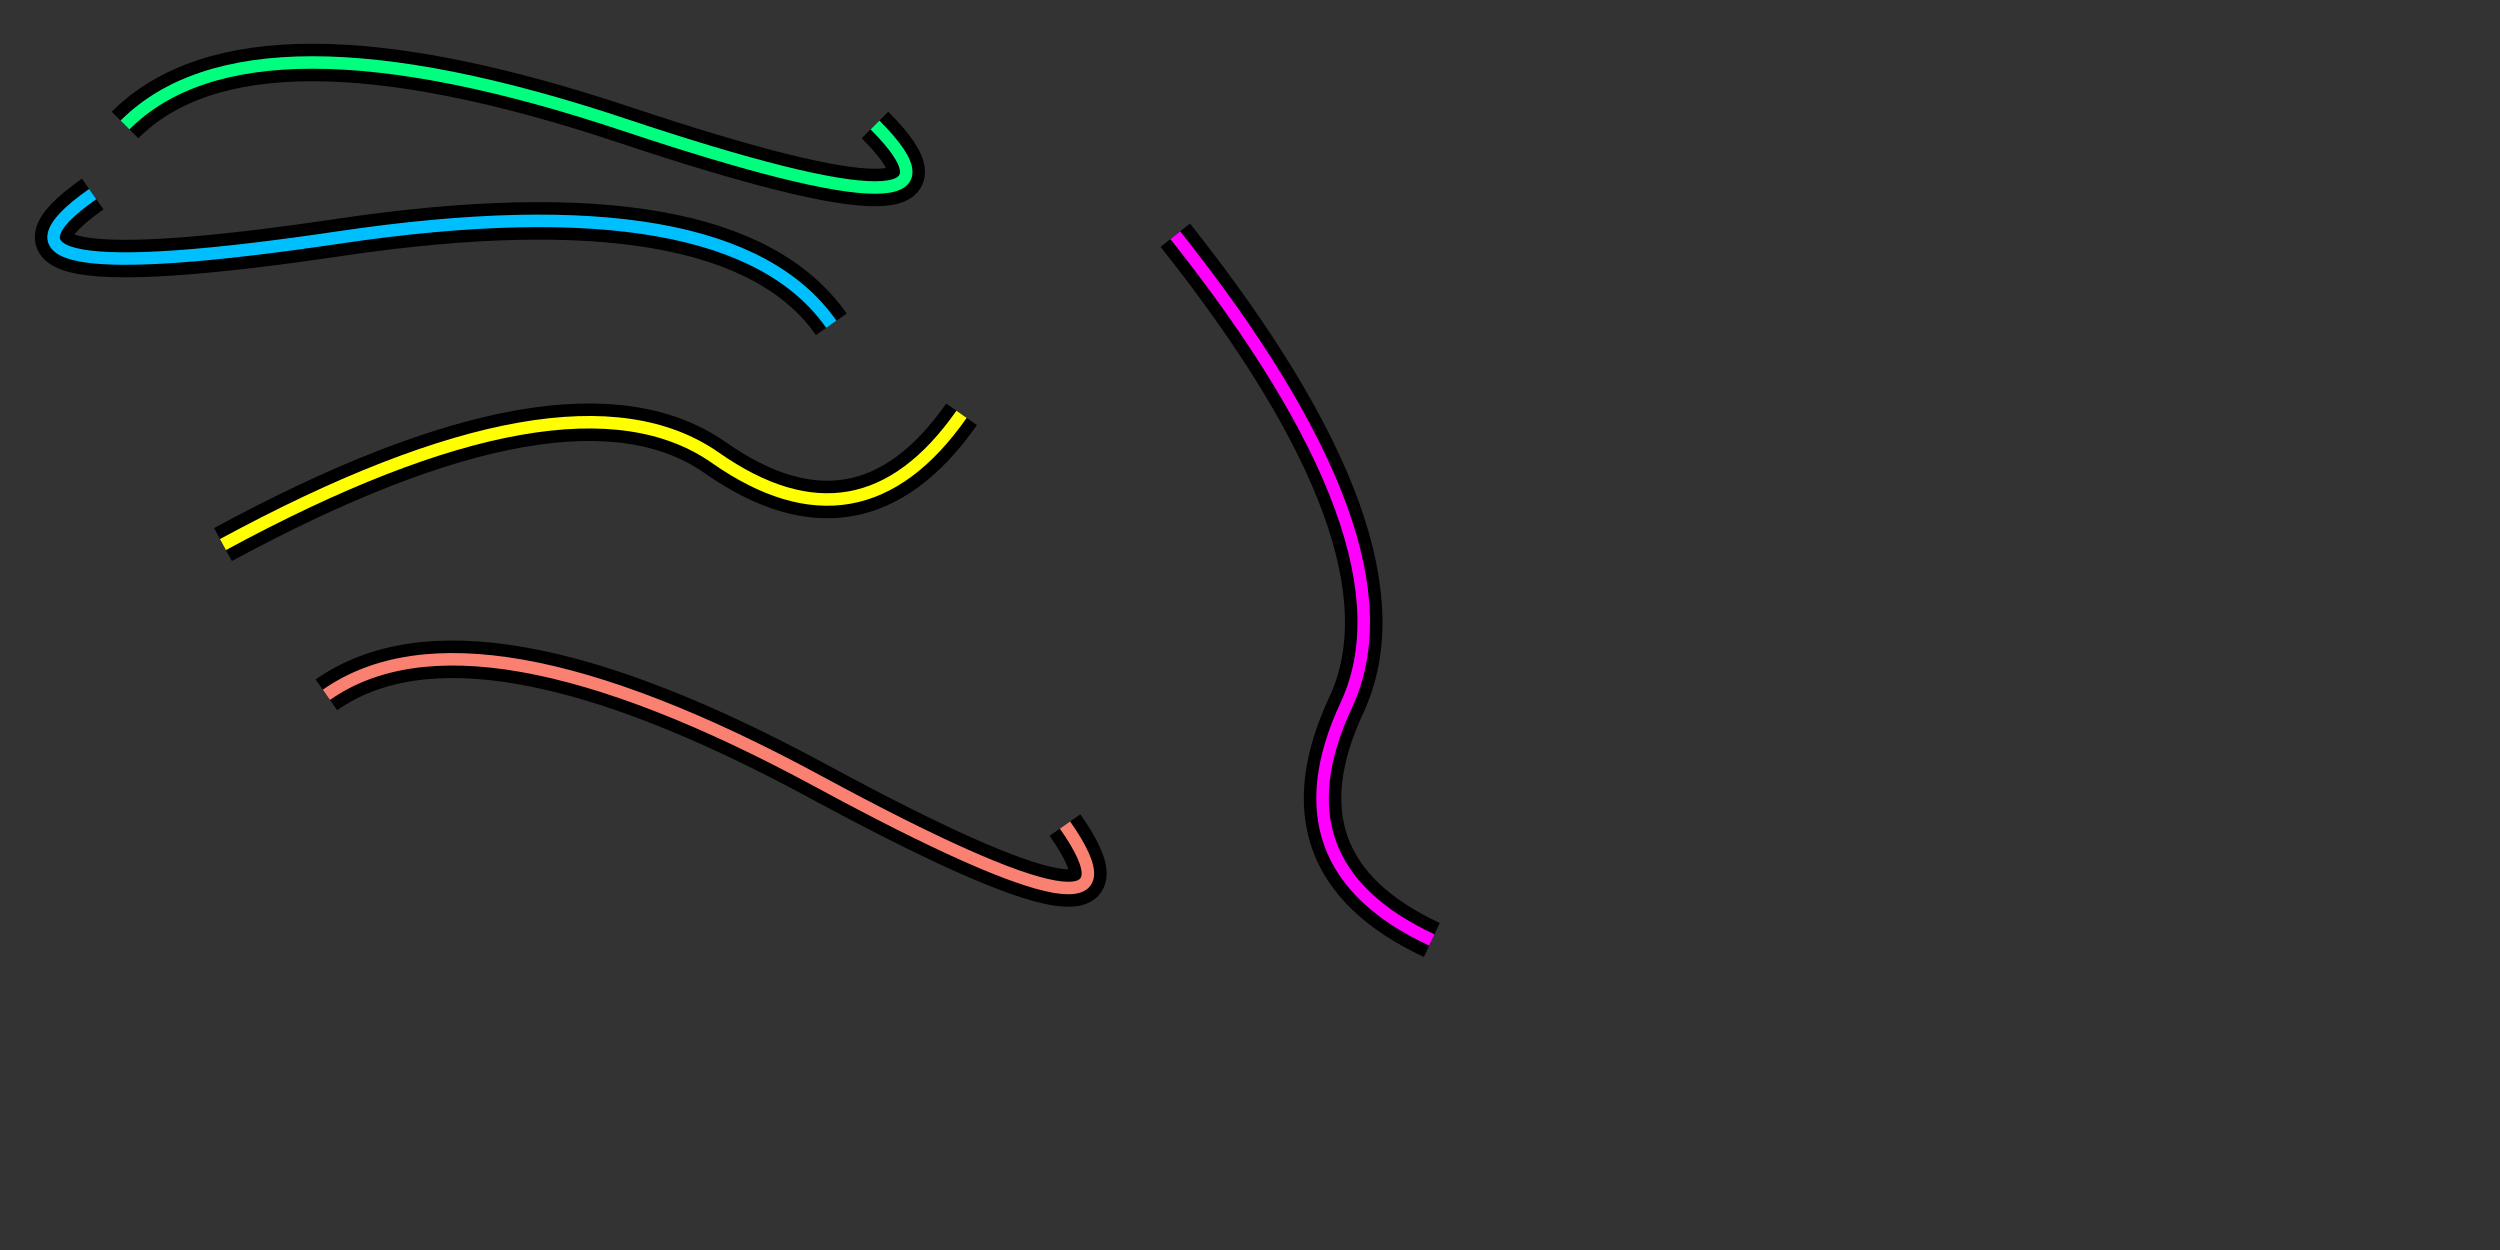 <?xml version="1.0" encoding="UTF-8"?>
<svg xmlns="http://www.w3.org/2000/svg" xmlns:ns="http://www.w3.org/2000/svg" width="1000" height="500" viewBox="0 0 1000 500">
   <rect x="0" y="0" width="1000" height="500" fill="#333333" stroke="none"/>
   <g fill="none">
      <path d="M50.0,50.0 C83.33,16.66 150.0,16.66 250.0,50.0 C350.0,83.34 383.33,83.34 350.0,50.0" stroke="black" stroke-width="15" />
      <path d="M50.0,50.0 C83.33,16.66 150.0,16.66 250.0,50.0 C350.0,83.34 383.33,83.34 350.0,50.0" stroke="springgreen" stroke-width="5" />
	
      <g transform="rotate(10) scale(-1, 1) translate(-400, 20)">
         <path d="M50.0,50.0 C83.33,16.66 150.0,16.66 250.0,50.0 C350.0,83.34 383.33,83.34 350.0,50.0" stroke="black" stroke-width="15" />
      </g>
      <path d="M332.527,129.713 C305.493,91.092 239.836,79.515 135.566,94.984 C31.296,110.452 -1.528,104.665 37.085,77.619" stroke="deepskyblue" stroke-width="5" />

      <g transform="rotate(-10) translate(0, 80)">
         <path d="M50.0,150.0 C150.0,116.66 216.66,116.66 250.0,150.0 C283.33,183.34 316.66,183.34 350.0,150.0" stroke="black" stroke-width="15" />
      </g>
      <path d="M89.18,217.823 C181.871,167.625 247.518,156.05 286.141,183.094 C324.754,210.139 357.578,204.352 384.622,165.729" stroke="yellow" stroke-width="5" />

      <g transform="translate(500, 30) rotate(70)">
         <path d="M50.0,50.0 C150.0,16.66 216.66,16.66 250.0,50.0 C283.33,83.34 316.66,83.34 350.0,50.0" stroke="black" stroke-width="15" />
      </g>
      <path d="M470.116,94.086 C535.648,176.652 558.447,239.292 538.52,282.024 C518.591,324.747 529.99,356.067 572.722,375.993" stroke="magenta" stroke-width="5" />

      <g transform="translate(70, 170) translate(20, 50) rotate(10)">
         <path d="M50.0,50.0 C83.33,16.66 150.0,16.66 250.0,50.0 C350.0,83.34 383.33,83.34 350.0,50.0" stroke="black" stroke-width="15" />
      </g>
      <path d="M130.558,277.923 C169.171,250.877 234.828,262.454 327.52,312.652 C420.211,362.851 453.035,368.638 426,330.017" stroke="salmon" stroke-width="5" />

   </g>
</svg>